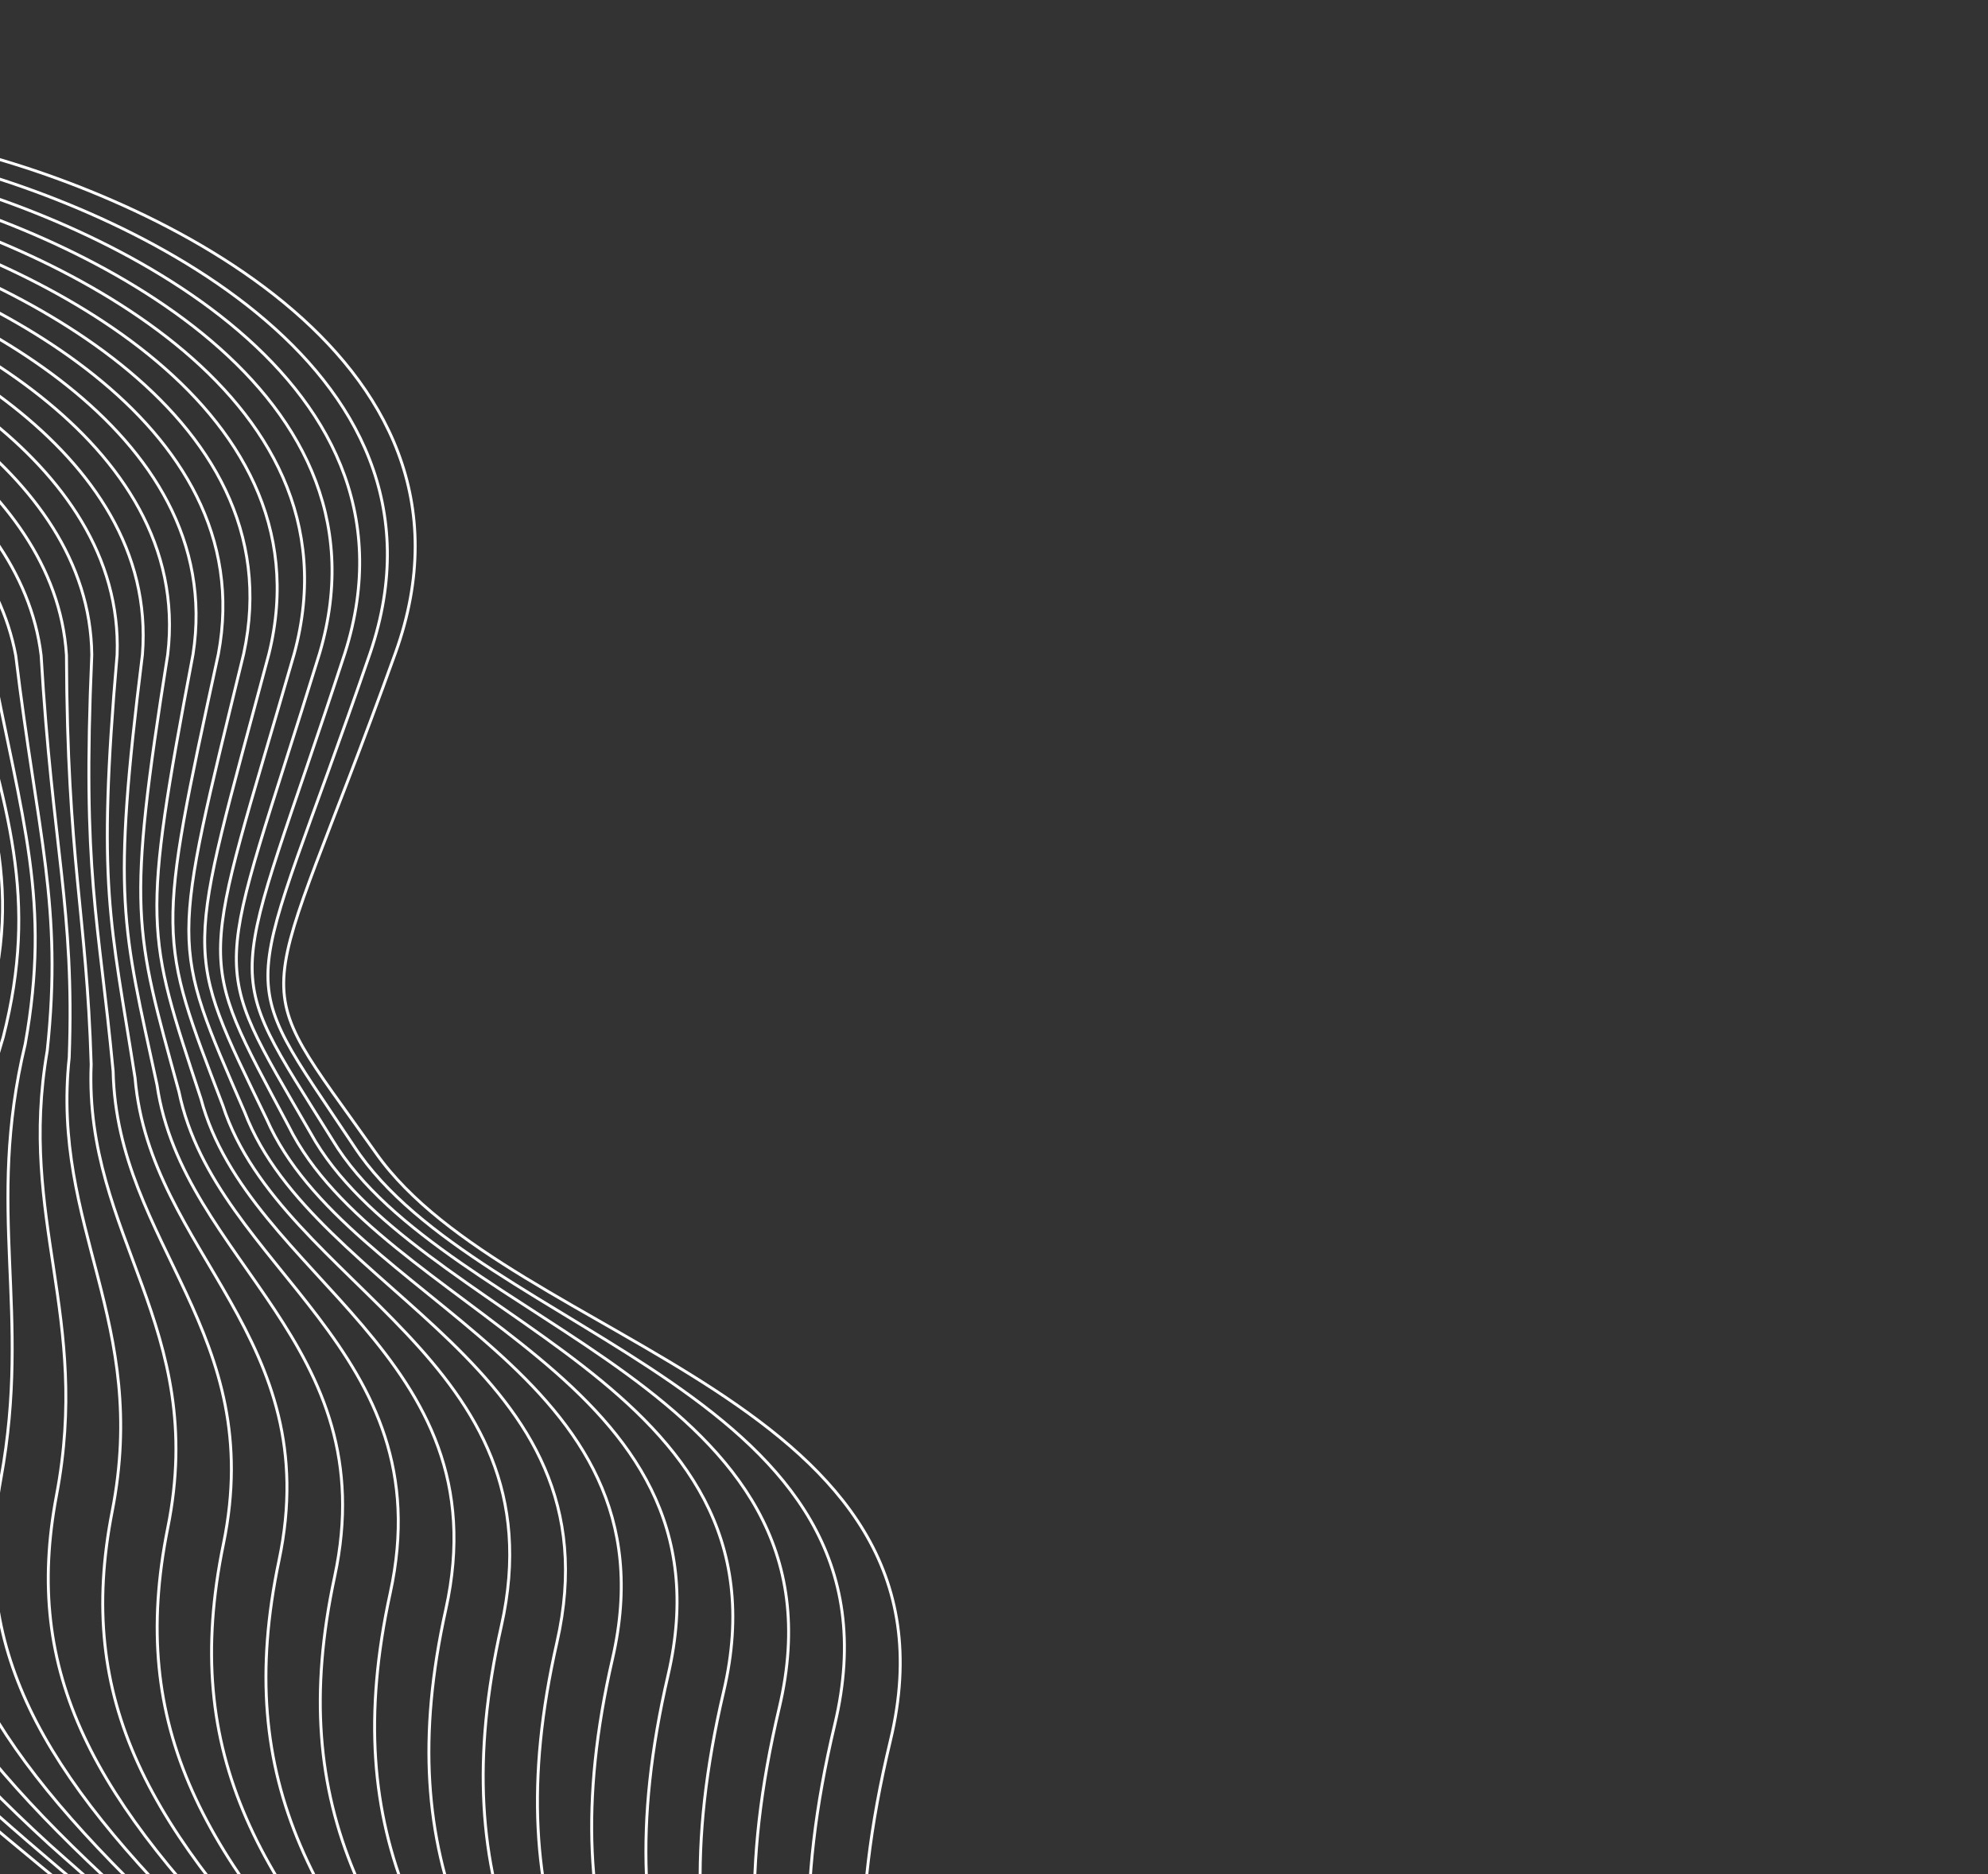 <svg width="683" height="644" viewBox="0 0 683 644" fill="none" xmlns="http://www.w3.org/2000/svg">
<rect x="0" y="0" width="683" height="644" fill="#333333" stroke="none"/>
<path d="M-150.814 148.294C-88.583 178.103 22.824 259.661 -29.406 347.42C-94.694 457.119 -143.444 504.327 -20.829 611.783C101.787 719.238 259.232 806.966 199.368 978.653" stroke="white"/>
<path d="M-19.242 49.831C47.969 64.89 173.086 120.879 135.86 224.36C89.327 353.713 82.684 330.515 129.258 396.357C175.832 462.198 334.282 480.277 305.906 598.103C277.53 715.929 316.395 770.733 373.311 845.252C430.227 919.771 389.736 947.802 342.482 987.782" stroke="white"/>
<path d="M-144.4 143.428C-111.565 158.34 -64.265 187.522 -38.322 225.864C-12.822 265.439 0.952 304.648 -21.702 349.573C-50.573 404.946 -70.18 443.166 -76.314 485.868C-82.447 528.571 -63.01 568.005 -1.911 622.723C117.576 728.61 265.595 813.495 206.331 978.911" stroke="white"/>
<path d="M-138.057 138.646C-103.503 153.565 -52.312 184.088 -29.527 225.687C-7.629 269.75 5.124 305.839 -14.069 351.81C-39.168 407.706 -49.872 444.919 -57.117 491.378C-64.363 537.837 -43.954 578.04 16.935 633.748C133.294 738.066 271.887 820.109 213.224 979.252" stroke="white"/>
<path d="M-131.749 133.906C-95.476 148.833 -40.394 180.695 -20.768 225.552C-2.471 274.104 9.26 307.072 -6.47 354.089C-27.797 410.509 -29.598 446.715 -37.956 496.93C-46.314 547.145 -24.934 588.116 35.747 644.814C148.977 747.564 278.145 826.764 220.082 979.636" stroke="white"/>
<path d="M-125.461 129.191C-87.47 144.125 -28.497 177.328 -12.029 225.441C2.666 278.482 13.377 308.331 1.108 356.393C-16.447 413.336 -9.345 448.535 -18.815 502.506C-28.285 556.477 -5.933 598.217 54.538 655.905C164.639 757.087 284.382 833.444 226.92 980.044" stroke="white"/>
<path d="M-119.186 124.491C-79.476 139.432 -16.612 173.976 -3.303 225.346C7.791 282.876 17.481 309.604 8.673 358.712C-5.11 416.179 10.895 450.37 0.313 508.098C-10.27 565.825 13.054 608.334 73.316 667.012C180.289 766.625 290.606 840.139 233.744 980.468" stroke="white"/>
<path d="M-112.92 119.801C-71.491 134.75 -4.737 170.634 5.414 225.261C12.906 287.28 21.576 310.887 16.229 361.042C6.219 419.032 31.126 452.216 19.432 513.7C7.738 575.183 32.032 618.46 92.085 678.128C195.929 776.173 296.821 846.845 240.56 980.901" stroke="white"/>
<path d="M-106.66 115.119C-63.513 130.075 7.133 167.299 14.125 225.184C18.015 291.691 25.664 312.178 23.779 363.378C17.541 421.892 51.351 454.069 38.545 519.309C25.738 584.549 51.004 628.594 110.848 689.252C211.564 785.729 303.03 853.558 247.369 981.343" stroke="white"/>
<path d="M-100.405 110.442C-55.538 125.405 18.998 163.97 22.832 225.111C23.12 296.108 29.748 313.475 31.324 365.72C28.859 424.757 71.572 455.928 57.653 524.924C43.735 593.92 69.972 638.733 129.607 700.382C227.194 795.29 309.234 860.276 254.174 981.789" stroke="white"/>
<path d="M-94.153 105.769C-47.567 120.74 30.859 160.645 31.535 225.043C28.222 300.529 33.829 314.775 38.866 368.067C40.173 427.627 91.789 457.79 76.758 530.542C61.728 603.295 88.936 648.877 148.362 711.515C242.821 804.855 315.436 866.998 260.976 982.24" stroke="white"/>
<path d="M-87.904 101.1C-39.599 116.078 42.718 157.323 40.235 224.978C33.321 304.953 37.907 316.079 46.406 370.416C51.485 430.5 112.003 459.656 95.86 536.164C79.718 612.673 107.898 659.024 167.114 722.652C258.444 814.423 321.634 873.724 267.775 982.693" stroke="white"/>
<path d="M-81.656 96.433C-31.633 111.418 54.575 154.004 48.934 224.916C38.418 309.379 41.983 317.385 53.943 372.768C62.795 433.375 132.216 461.525 114.961 541.789C97.706 622.054 126.858 669.173 185.865 733.791C274.067 823.994 327.831 880.452 274.572 983.15" stroke="white"/>
<path d="M-75.411 91.768C-23.669 106.76 66.43 150.686 57.63 224.855C43.513 313.807 46.057 318.693 61.479 375.122C74.102 436.253 152.427 463.395 134.06 547.415C115.693 631.436 145.815 679.324 204.614 744.932C289.686 833.567 334.025 887.182 281.367 983.608" stroke="white"/>
<path d="M-69.166 87.104C-15.706 102.104 78.284 147.37 66.326 224.796C48.607 318.238 50.13 320.003 69.013 377.478C85.409 439.132 172.636 465.267 153.157 553.044C133.678 640.82 164.772 689.477 223.361 756.075C305.305 843.141 340.218 893.914 288.161 984.068" stroke="white"/>
<path d="M-62.923 82.442C-7.744 97.45 90.137 144.056 75.02 224.739C53.699 322.669 54.202 321.314 76.546 379.835C96.715 442.012 192.844 467.14 172.253 558.673C151.662 650.206 183.728 699.631 242.107 767.219C320.923 852.717 346.411 900.647 294.954 984.529" stroke="white"/>
<path d="M-56.681 77.781C0.217 92.796 101.989 140.743 83.714 224.683C58.791 327.101 58.273 322.626 84.079 382.192C108.019 444.893 213.052 469.014 191.348 564.304C169.645 659.593 202.682 709.786 260.853 778.364C336.54 862.294 352.602 907.381 301.746 984.991" stroke="white"/>
<path d="M-50.44 73.121C8.177 88.143 113.839 137.43 92.406 224.627C63.882 331.535 62.342 323.939 91.61 384.551C119.323 447.776 233.258 470.89 210.442 569.935C187.627 668.981 221.635 719.942 279.597 789.511C352.156 871.872 358.792 914.116 308.536 985.455" stroke="white"/>
<path d="M-44.199 68.462C16.137 83.491 125.69 134.119 101.098 224.572C68.972 335.969 66.412 325.253 99.141 386.911C130.626 450.659 253.464 472.766 229.536 575.567C205.609 678.369 240.588 730.099 298.341 800.658C367.771 881.45 364.982 920.852 315.327 985.919" stroke="white"/>
<path d="M-37.959 63.803C24.096 78.84 137.54 130.808 109.789 224.519C74.061 340.404 70.481 326.568 106.671 389.272C141.928 453.543 273.669 474.643 248.629 581.201C223.59 687.758 259.541 740.257 317.084 811.806C383.386 891.03 371.171 927.589 322.116 986.384" stroke="white"/>
<path d="M-31.719 59.145C32.054 74.19 149.389 127.498 118.48 224.466C79.15 344.84 74.549 327.883 114.2 391.633C153.23 456.427 293.874 476.52 267.722 586.834C241.57 697.148 278.493 750.415 335.827 822.954C399 900.61 377.36 934.326 328.906 986.849" stroke="white"/>
<path d="M-25.481 54.488C40.012 69.54 161.237 124.188 127.17 224.413C84.239 349.276 78.616 329.199 121.729 393.995C164.531 459.313 314.078 478.398 286.814 592.469C259.55 706.539 297.444 760.574 354.569 834.103C414.613 910.191 383.548 941.064 335.694 987.315" stroke="white"/>
</svg>
